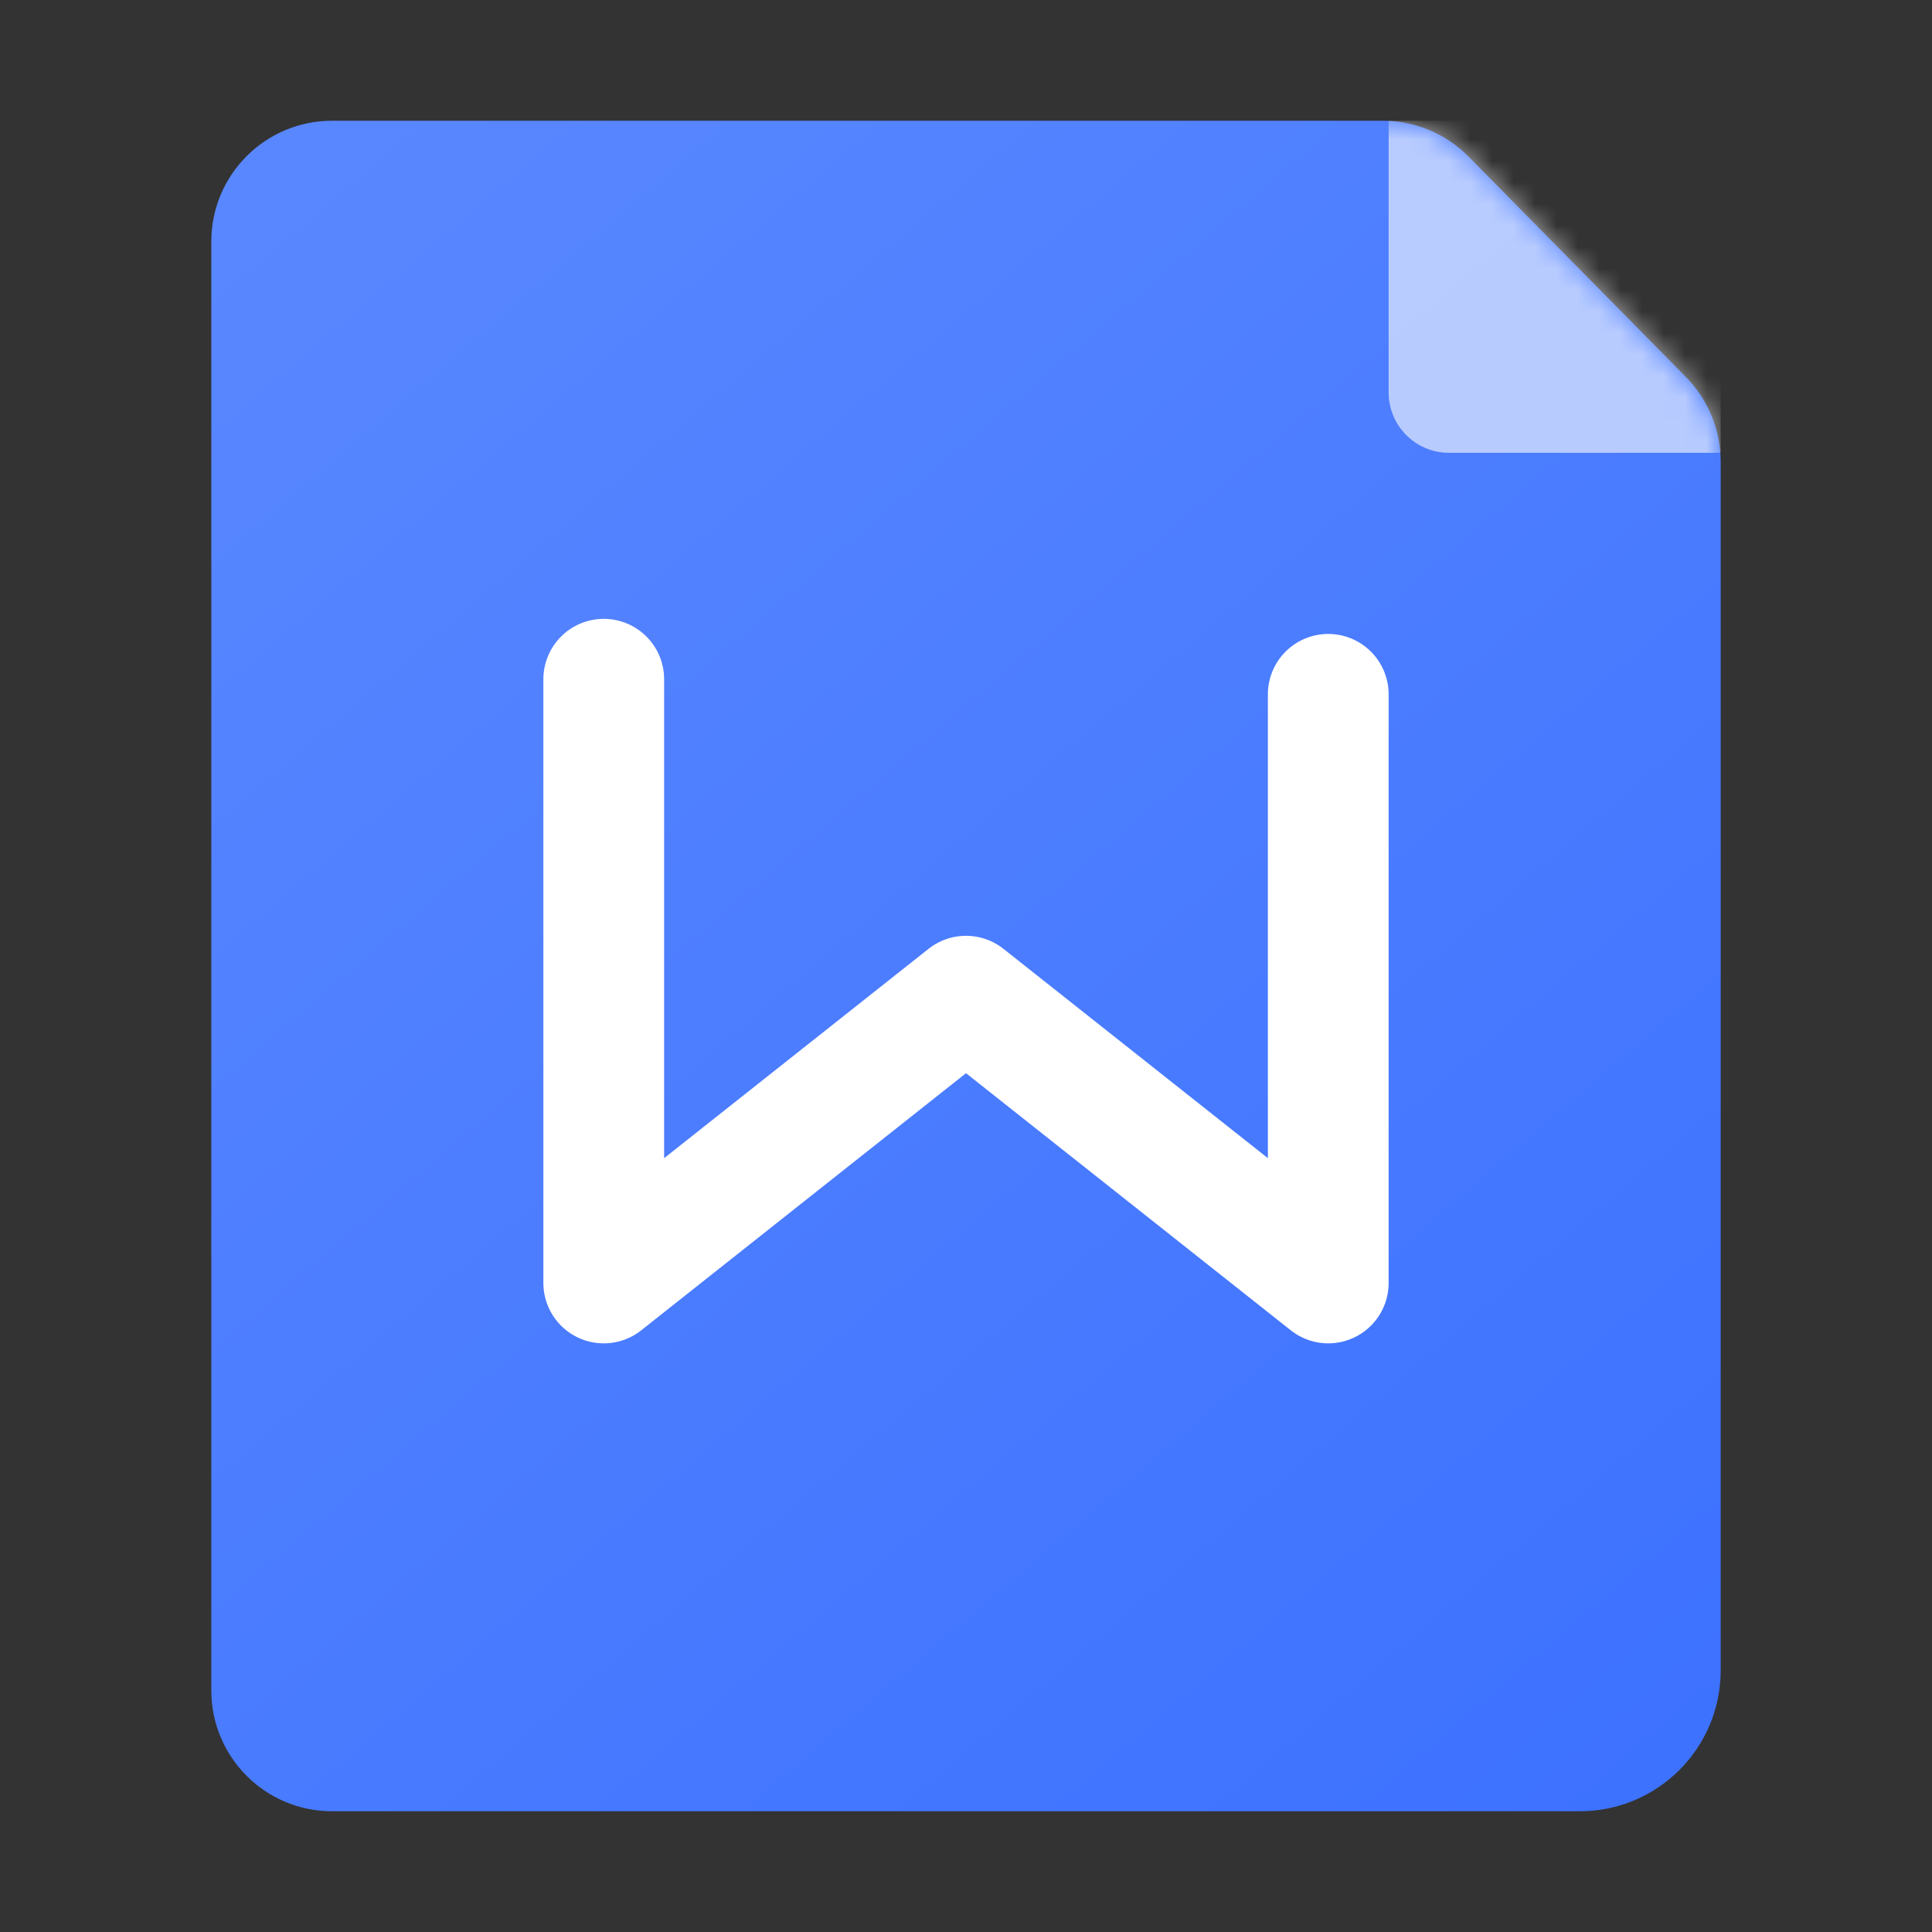 <svg width="90" height="90" viewBox="0 0 90 90" fill="none" xmlns="http://www.w3.org/2000/svg">
<rect x="0" y="0" width="90" height="90" fill="#333333" stroke="none"/>
<path d="M15.469 84.375H73.594C77.218 84.375 80.156 81.437 80.156 77.812V21.512C80.156 20.034 79.575 18.616 78.537 17.563L68.418 7.301C67.361 6.229 65.918 5.625 64.412 5.625H15.469C12.362 5.625 9.844 8.143 9.844 11.25V78.75C9.844 81.857 12.362 84.375 15.469 84.375Z" fill="url(#paint0_linear_141_466)"/>
<mask id="mask0_141_466" style="mask-type:alpha" maskUnits="userSpaceOnUse" x="9" y="5" width="72" height="80">
<path d="M15.469 84.375H73.594C77.218 84.375 80.156 81.437 80.156 77.812V21.512C80.156 20.034 79.575 18.616 78.537 17.563L68.418 7.301C67.361 6.229 65.918 5.625 64.412 5.625H15.469C12.362 5.625 9.844 8.143 9.844 11.25V78.75C9.844 81.857 12.362 84.375 15.469 84.375Z" fill="url(#paint1_linear_141_466)"/>
</mask>
<g mask="url(#mask0_141_466)">
<path d="M28.125 31.641V59.766L45 46.406L61.875 59.766V32.344" stroke="white" stroke-width="5.625" stroke-linecap="round" stroke-linejoin="round"/>
<path opacity="0.6" d="M64.688 5.625H80.156V21.094H67.5C65.947 21.094 64.688 19.835 64.688 18.281V5.625Z" fill="white"/>
</g>
<defs>
<linearGradient id="paint0_linear_141_466" x1="9.141" y1="5.625" x2="78.408" y2="86.499" gradientUnits="userSpaceOnUse">
<stop stop-color="#5A88FF"/>
<stop offset="1" stop-color="#3C71FF"/>
<stop offset="1" stop-color="#497BFF"/>
</linearGradient>
<linearGradient id="paint1_linear_141_466" x1="9.141" y1="5.625" x2="75.937" y2="86.423" gradientUnits="userSpaceOnUse">
<stop stop-color="#5A85F6"/>
<stop offset="1" stop-color="#00A063"/>
</linearGradient>
</defs>
</svg>
